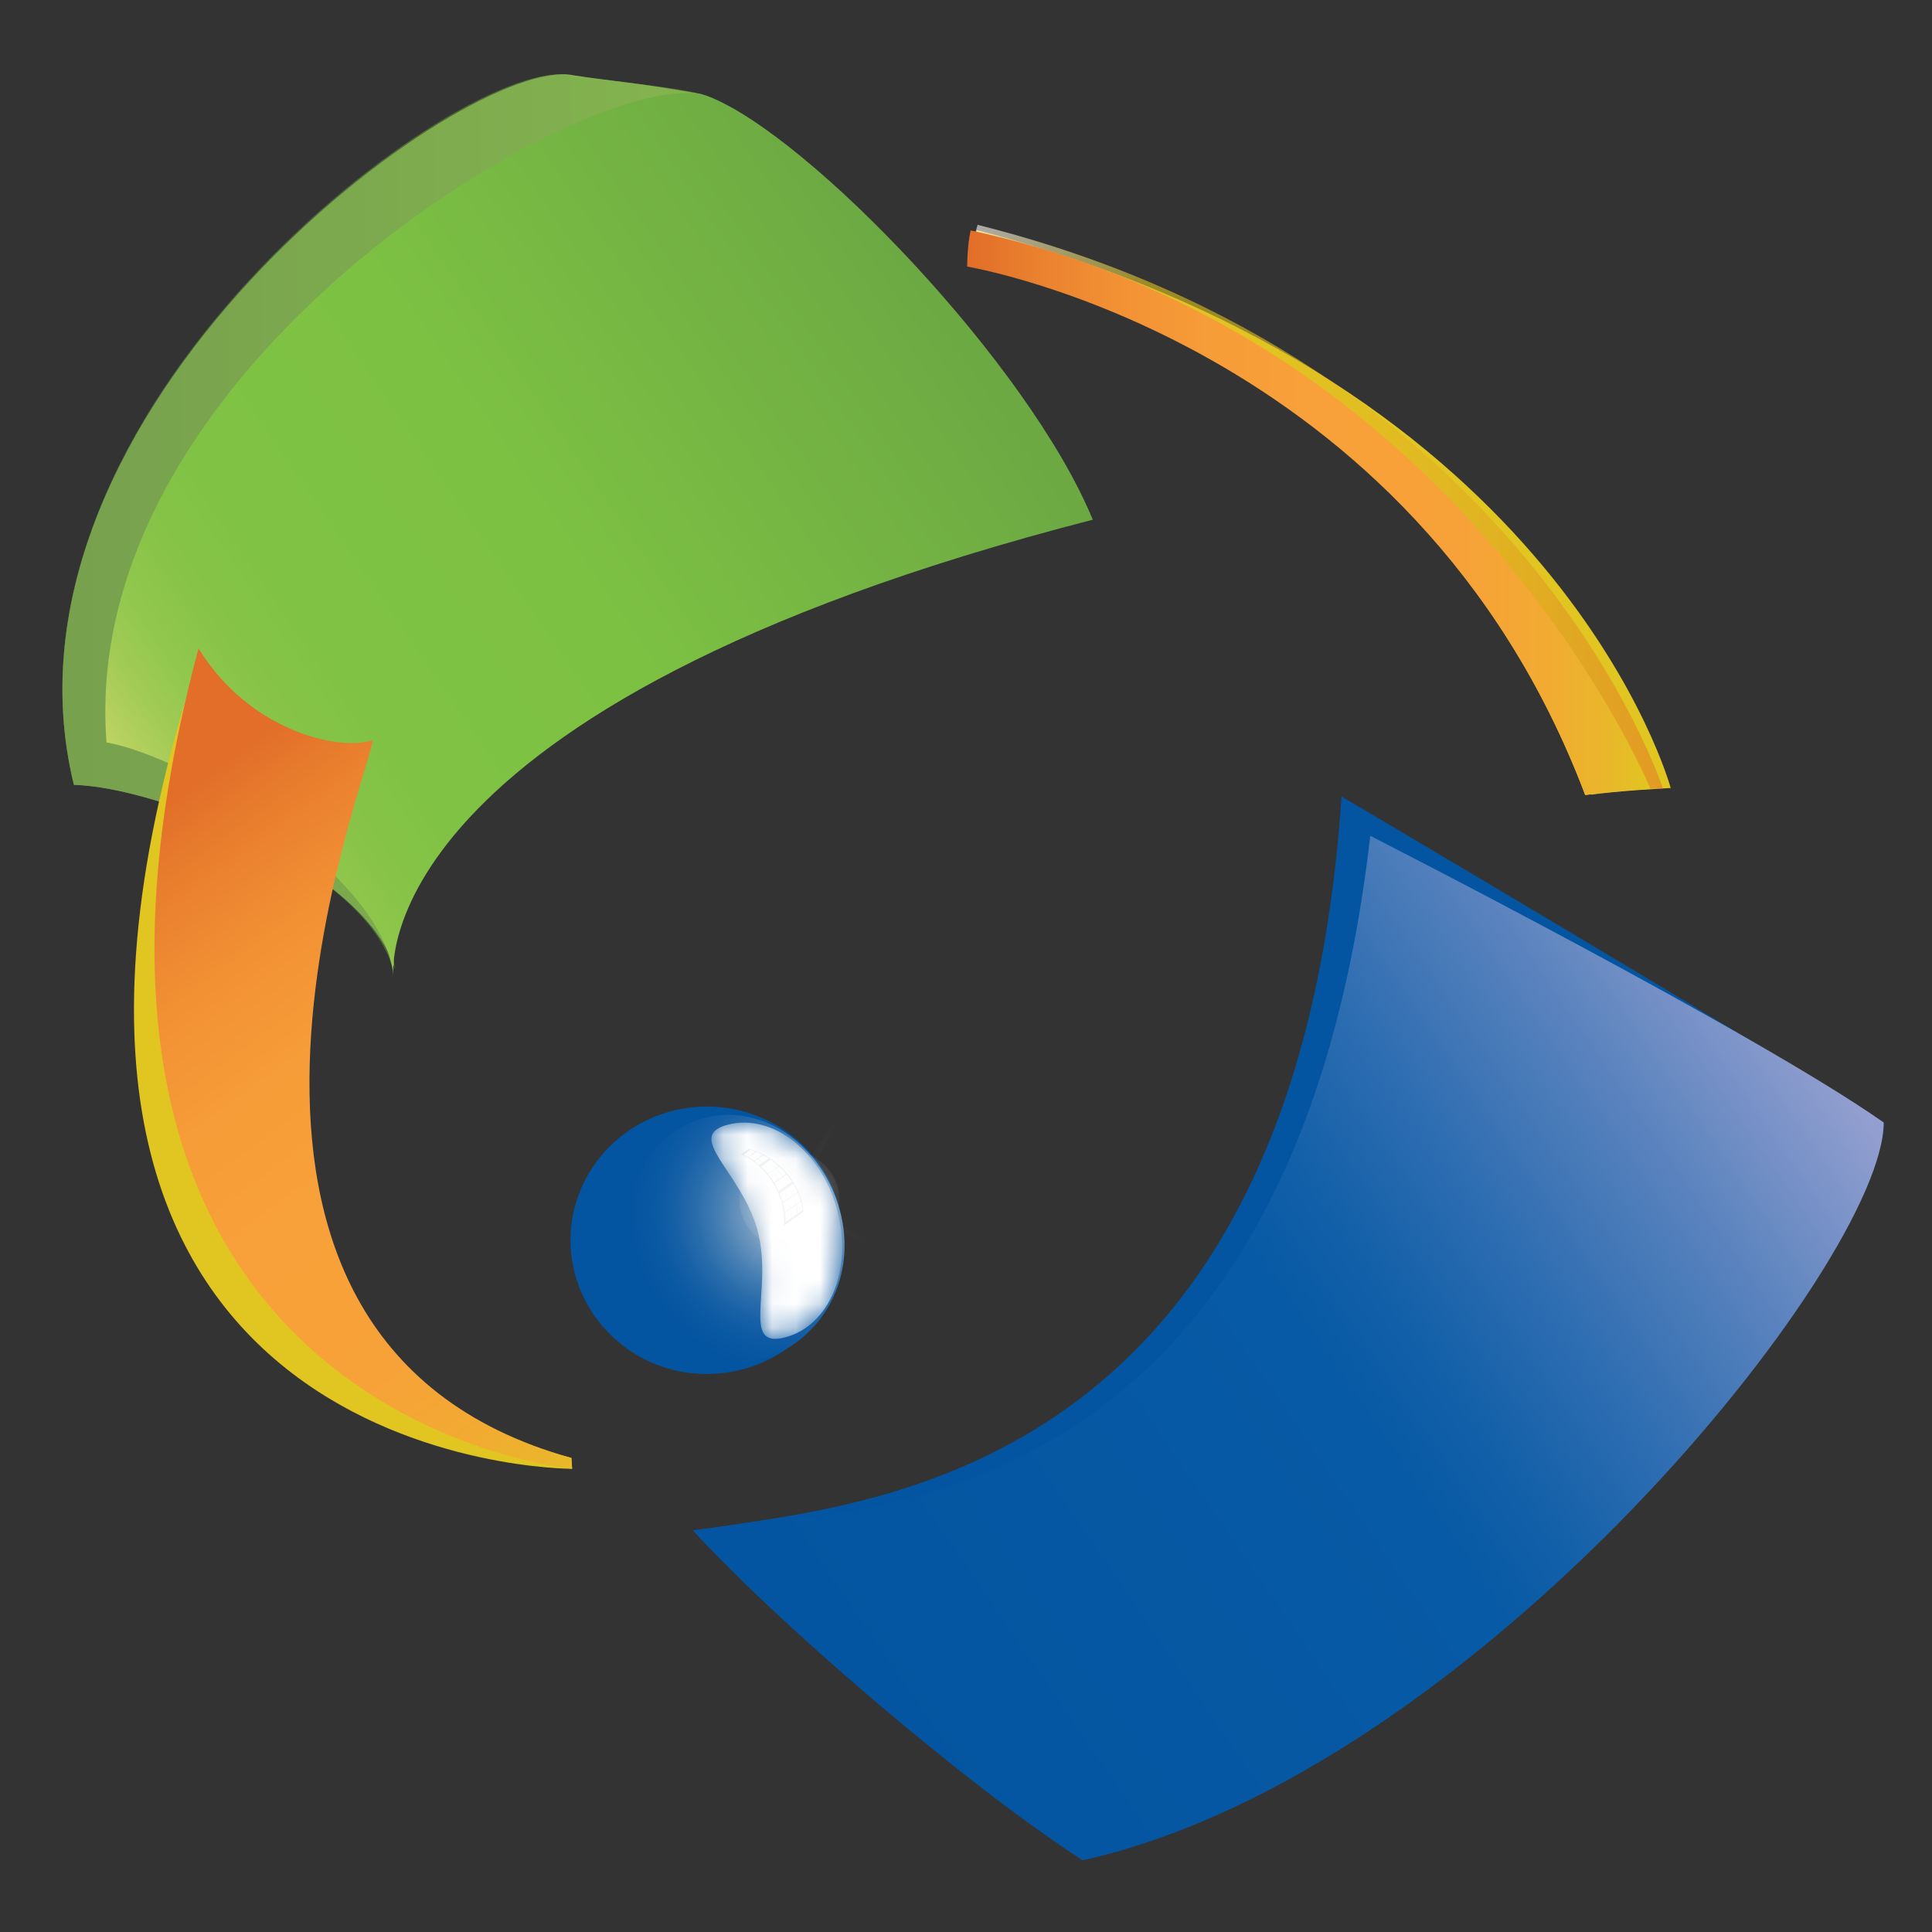 <?xml version="1.0" ?>
<svg xmlns="http://www.w3.org/2000/svg" viewBox="0 0 80 80" xml:space="preserve">
	<rect x="0" y="0" width="80" height="80" fill="#333333" stroke="none"/>
	<style>
    .st0 {
        fill: #0455a1
    }
    .st12 {
        fill: #e1c521
    }
    .st57 {
        fill: #fff
    }
    </style>
	<path d="M30.71 56.71c-3.02.78-6.1-.99-6.9-3.95-.79-2.96 1.01-5.98 4.03-6.76 3.02-.77 6.11.99 6.9 3.95s-1.01 5.99-4.03 6.76z" class="st0"/>
	<radialGradient id="SVGID_1_" cx="172.59" cy="-1047.192" r="2.082" gradientTransform="matrix(.831 3.102 -3.165 .815 -3424.916 368.295)" gradientUnits="userSpaceOnUse">
		<stop offset="0" stop-color="#ddd"/>
		<stop offset=".033" stop-color="#cfd4d9"/>
		<stop offset=".173" stop-color="#9ab3ca"/>
		<stop offset=".315" stop-color="#6c96be"/>
		<stop offset=".456" stop-color="#467fb3"/>
		<stop offset=".596" stop-color="#296cab"/>
		<stop offset=".733" stop-color="#155fa6"/>
		<stop offset=".869" stop-color="#0858a2"/>
		<stop offset="1" stop-color="#0455a1"/>
	</radialGradient>
	<path d="M31.79 56.21c-2.48.89-5.02-1.14-5.74-3.84-.72-2.7.73-5.46 3.14-6.08 2.41-.62 4.86 1.14 5.59 3.84.72 2.69-.65 5.24-2.99 6.08z" fill="url(#SVGID_1_)"/>
	<defs>
		<filter id="Adobe_OpacityMaskFilter" width="5.41" height="8.95" x="29.46" y="46.49" filterUnits="userSpaceOnUse">
			<feColorMatrix values="1 0 0 0 0 0 1 0 0 0 0 0 1 0 0 0 0 0 1 0"/>
		</filter>
	</defs>
	<mask id="SVGID_2_" width="5.41" height="8.95" x="29.46" y="46.49" maskUnits="userSpaceOnUse">
		<g filter="url(#Adobe_OpacityMaskFilter)">
			<linearGradient id="SVGID_3_" x1="193.266" x2="193.266" y1="-1057.368" y2="-1052.433" gradientTransform="rotate(75.286 -603.93 -606.415)" gradientUnits="userSpaceOnUse">
				<stop offset="0" stop-color="#fff"/>
				<stop offset="1" stop-color="#010101"/>
			</linearGradient>
			<path d="M32.5 55.38c-1.85.47-.48-1.98-1.13-4.42-.65-2.43-3.08-3.91-1.23-4.39 1.85-.48 3.88 1.11 4.53 3.54.66 2.44-.32 4.8-2.17 5.27z" fill="url(#SVGID_3_)"/>
		</g>
	</mask>
	<path d="M32.5 55.38c-1.85.47-.48-1.98-1.13-4.42-.65-2.43-3.08-3.91-1.23-4.39 1.85-.48 3.88 1.11 4.53 3.54.66 2.44-.32 4.8-2.17 5.27z" mask="url(#SVGID_2_)" fill="#fff"/>
	<defs>
		<filter id="Adobe_OpacityMaskFilter_1_" width="7.05" height="10.66" x="23.71" y="46.21" filterUnits="userSpaceOnUse">
			<feColorMatrix values="1 0 0 0 0 0 1 0 0 0 0 0 1 0 0 0 0 0 1 0"/>
		</filter>
	</defs>
	<mask id="SVGID_4_" width="7.05" height="10.66" x="23.71" y="46.21" maskUnits="userSpaceOnUse">
		<g filter="url(#Adobe_OpacityMaskFilter_1_)">
			<linearGradient id="SVGID_5_" x1="193.158" x2="193.158" y1="-1050.747" y2="-1045.501" gradientTransform="rotate(75.286 -603.93 -606.415)" gradientUnits="userSpaceOnUse">
				<stop offset="0" stop-color="#fff"/>
				<stop offset="1" stop-color="#010101"/>
			</linearGradient>
			<path d="M24.9 52.54c-.72-2.7.64-5.42 3.08-6.33-.17.03-.34.06-.51.1-2.74.71-4.34 3.61-3.58 6.48.77 2.87 3.62 4.63 6.36 3.92.17-.04.33-.1.49-.15-2.56.39-5.12-1.33-5.84-4.02z" fill="url(#SVGID_5_)"/>
		</g>
	</mask>
	<path d="M24.9 52.54c-.72-2.7.64-5.42 3.08-6.33-.17.03-.34.06-.51.1-2.74.71-4.34 3.61-3.58 6.48.77 2.87 3.62 4.63 6.36 3.92.17-.04.33-.1.49-.15-2.56.39-5.12-1.33-5.84-4.02z" class="st0" mask="url(#SVGID_4_)"/>
	<path d="M16.36 40.15S13.3 29.43 41.87 17.01c-2.3-3.75-8.55-10.27-12.82-13.11-2.76-.5-3.69-.53-5.3-.78C19.39 2.18-.74 16.96 3.06 32.5c3.54.08 12.13 3.54 13.3 7.65z" opacity=".86" fill="#a9ce63"/>
	<linearGradient id="SVGID_6_" x1="2.585" x2="42.196" y1="21.585" y2="21.585" gradientUnits="userSpaceOnUse">
		<stop offset="0" stop-color="#56883e"/>
		<stop offset="1" stop-color="#7dc143"/>
	</linearGradient>
	<path d="M16.26 40.1s-2.64-9.75 25.93-22.17c-3.17-5.14-7.86-11.64-12.87-13.94-.78-.36-5.12-.74-5.7-.87C19.27 2.18-.74 16.97 3.06 32.5c3.54.08 12.03 3.49 13.2 7.6z" opacity=".49" fill="url(#SVGID_6_)"/>
	<linearGradient id="SVGID_7_" x1="-397.766" x2="-368.975" y1="649.616" y2="622.768" gradientTransform="scale(-1) rotate(8.563 4190.352 2720.94)" gradientUnits="userSpaceOnUse">
		<stop offset=".018" stop-color="#6da943"/>
		<stop offset=".491" stop-color="#7dc143"/>
		<stop offset=".738" stop-color="#7fc244"/>
		<stop offset=".827" stop-color="#86c347"/>
		<stop offset=".891" stop-color="#91c74d"/>
		<stop offset=".942" stop-color="#a2cb55"/>
		<stop offset=".986" stop-color="#b8d15f"/>
		<stop offset="1" stop-color="#c1d463"/>
	</linearGradient>
	<path d="M16.29 40.37S15.02 29.3 45.25 21.52C42.6 15.09 33.47 5.59 29.33 3.99 25.18 2.38 3.19 14.8 4.41 30.74c3.48.63 11.41 5.46 11.88 9.63z" fill="url(#SVGID_7_)"/>
	<path d="M40.3 11.04s18.47 3.05 25.59 21.87c1.29-.17 2.45-.25 2.45-.25s-3.85-15.38-27.9-23.12c-.15.71-.14 1.5-.14 1.5z" opacity=".6" fill="#dbc250"/>
	<path d="M40.3 11.04s18.22 3.06 25.34 21.88c1.29-.17 3.54-.29 3.54-.29s-4.53-16.8-28.73-23.1c-.16.72-.15 1.51-.15 1.51z" class="st12"/>
	<defs>
		<filter id="Adobe_OpacityMaskFilter_2_" width="28.73" height="23.39" x="40.14" y="9.31" filterUnits="userSpaceOnUse">
			<feFlood result="back" style="flood-color:white;flood-opacity:1"/>
			<feBlend in="SourceGraphic" in2="back"/>
		</filter>
	</defs>
	<mask id="SVGID_8_" width="28.73" height="23.39" x="40.14" y="9.31" maskUnits="userSpaceOnUse">
		<g filter="url(#Adobe_OpacityMaskFilter_2_)">
			<defs>
				<filter id="Adobe_OpacityMaskFilter_3_" width="28.73" height="23.39" x="40.14" y="9.31" filterUnits="userSpaceOnUse">
					<feFlood result="back" style="flood-color:white;flood-opacity:1"/>
					<feBlend in="SourceGraphic" in2="back"/>
				</filter>
			</defs>
			<mask id="SVGID_8_" width="28.73" height="23.39" x="40.14" y="9.31" maskUnits="userSpaceOnUse"/>
			<linearGradient id="SVGID_9_" x1="40.138" x2="68.865" y1="21.006" y2="21.006" gradientUnits="userSpaceOnUse">
				<stop offset="0" stop-color="#000"/>
				<stop offset=".258" stop-color="#888"/>
				<stop offset=".401" stop-color="#8c8c8c"/>
				<stop offset=".536" stop-color="#979797"/>
				<stop offset=".668" stop-color="#aaa"/>
				<stop offset=".798" stop-color="#c5c5c5"/>
				<stop offset=".925" stop-color="#e7e7e7"/>
				<stop offset="1" stop-color="#fff"/>
			</linearGradient>
			<path d="M40.14 10.85s20.07 2.5 25.53 21.85c1.3-.07 3.19-.04 3.19-.04S63.15 14.99 40.48 9.31c-.21.7-.34 1.54-.34 1.54z" mask="url(#SVGID_8_)" fill="url(#SVGID_9_)"/>
		</g>
	</mask>
	<linearGradient id="SVGID_10_" x1="40.138" x2="68.865" y1="21.006" y2="21.006" gradientUnits="userSpaceOnUse">
		<stop offset="0" stop-color="#fff"/>
		<stop offset=".258" stop-color="#e1c521"/>
		<stop offset=".438" stop-color="#e1c121"/>
		<stop offset=".609" stop-color="#e1b622"/>
		<stop offset=".775" stop-color="#e1a323"/>
		<stop offset=".938" stop-color="#e28825"/>
		<stop offset="1" stop-color="#e27c26"/>
	</linearGradient>
	<path d="M40.14 10.85s20.07 2.5 25.53 21.85c1.3-.07 3.19-.04 3.19-.04S63.15 14.99 40.48 9.31c-.21.7-.34 1.54-.34 1.54z" opacity=".6" fill="url(#SVGID_10_)"/>
	<path d="M41.63 11.11s18.14 4.57 23.6 23.93c1.3-.07 3.55.01 3.55.01S65.19 19.35 41.9 9.63c-.22.7-.27 1.48-.27 1.48z" fill="none"/>
	<defs>
		<filter id="Adobe_OpacityMaskFilter_4_" width="28.29" height="23.38" x="40.05" y="9.54" filterUnits="userSpaceOnUse">
			<feFlood result="back" style="flood-color:white;flood-opacity:1"/>
			<feBlend in="SourceGraphic" in2="back"/>
		</filter>
	</defs>
	<mask id="SVGID_11_" width="28.29" height="23.38" x="40.05" y="9.54" maskUnits="userSpaceOnUse">
		<g filter="url(#Adobe_OpacityMaskFilter_4_)">
			<defs>
				<filter id="Adobe_OpacityMaskFilter_5_" width="28.29" height="23.38" x="40.05" y="9.54" filterUnits="userSpaceOnUse">
					<feFlood result="back" style="flood-color:white;flood-opacity:1"/>
					<feBlend in="SourceGraphic" in2="back"/>
				</filter>
			</defs>
			<mask id="SVGID_11_" width="28.29" height="23.38" x="40.05" y="9.54" maskUnits="userSpaceOnUse"/>
			<linearGradient id="SVGID_12_" x1="40.049" x2="68.335" y1="21.232" y2="21.232" gradientUnits="userSpaceOnUse">
				<stop offset=".006" stop-color="#fff"/>
				<stop offset=".028" stop-color="#fff"/>
				<stop offset=".497" stop-color="#fff"/>
				<stop offset=".63" stop-color="#fdfdfd"/>
				<stop offset=".699" stop-color="#f5f5f5"/>
				<stop offset=".753" stop-color="#e7e7e7"/>
				<stop offset=".8" stop-color="#d4d4d4"/>
				<stop offset=".842" stop-color="#bcbcbc"/>
				<stop offset=".881" stop-color="#9d9d9d"/>
				<stop offset=".917" stop-color="#797979"/>
				<stop offset=".95" stop-color="#4f4f4f"/>
				<stop offset=".981" stop-color="#202020"/>
				<stop offset="1" stop-color="#000"/>
			</linearGradient>
			<path d="M40.05 11.04s18.47 3.05 25.59 21.88c1.29-.18 2.7-.26 2.7-.26S60.62 13.92 40.19 9.54c-.15.72-.14 1.5-.14 1.5z" mask="url(#SVGID_11_)" fill="url(#SVGID_12_)"/>
		</g>
	</mask>
	<linearGradient id="SVGID_13_" x1="40.049" x2="68.335" y1="21.232" y2="21.232" gradientUnits="userSpaceOnUse">
		<stop offset=".006" stop-color="#e26e29"/>
		<stop offset=".091" stop-color="#e97f2e"/>
		<stop offset=".219" stop-color="#f29134"/>
		<stop offset=".352" stop-color="#f69c38"/>
		<stop offset=".497" stop-color="#f8a039"/>
		<stop offset=".726" stop-color="#f7a238"/>
		<stop offset=".846" stop-color="#f2aa32"/>
		<stop offset=".939" stop-color="#e9b72a"/>
		<stop offset="1" stop-color="#e1c521"/>
	</linearGradient>
	<path d="M40.05 11.04s18.47 3.05 25.59 21.88c1.29-.18 2.7-.26 2.7-.26S60.62 13.92 40.19 9.54c-.15.72-.14 1.5-.14 1.5z" fill="url(#SVGID_13_)"/>
	<path d="M55.55 32.98s16.94 10 22.45 13.5c.28 5.74-25.72 27.59-33.98 29.12-5.11-2.98-11.66-8.58-15.28-12.19 5.37-1.14 24.83-.92 26.81-30.43z" class="st0"/>
	<linearGradient id="SVGID_14_" x1="-438.005" x2="-401.277" y1="624.683" y2="590.433" gradientTransform="scale(-1) rotate(8.563 4190.352 2720.94)" gradientUnits="userSpaceOnUse">
		<stop offset="0" stop-color="#95a0d0"/>
		<stop offset=".165" stop-color="#5a83be"/>
		<stop offset=".312" stop-color="#2d6db1"/>
		<stop offset=".425" stop-color="#115fa8"/>
		<stop offset=".491" stop-color="#075aa5"/>
		<stop offset=".976" stop-color="#0455a1"/>
	</linearGradient>
	<path d="M56.74 34.61S72.67 42.73 78 46.48c.01 5.75-16.88 26.93-33.17 30.55-4.96-3.21-12.69-9.89-16.14-13.66 5.34-.88 24.66.63 28.05-28.76z" fill="url(#SVGID_14_)"/>
	<path d="m23.66 60.37.03.45s-25.62.08-15.97-31.95c1.48 2.66 2.09 7.31 4.61 8.41.01 1.11-3.6 19.21 11.33 23.09z" class="st12"/>
	<defs>
		<filter id="Adobe_OpacityMaskFilter_6_" width="17.29" height="33.97" x="6.4" y="26.84" filterUnits="userSpaceOnUse">
			<feFlood result="back" style="flood-color:white;flood-opacity:1"/>
			<feBlend in="SourceGraphic" in2="back"/>
		</filter>
	</defs>
	<mask id="SVGID_15_" width="17.29" height="33.97" x="6.4" y="26.84" maskUnits="userSpaceOnUse">
		<g filter="url(#Adobe_OpacityMaskFilter_6_)">
			<defs>
				<filter id="Adobe_OpacityMaskFilter_7_" width="17.29" height="33.97" x="6.4" y="26.84" filterUnits="userSpaceOnUse">
					<feFlood result="back" style="flood-color:white;flood-opacity:1"/>
					<feBlend in="SourceGraphic" in2="back"/>
				</filter>
			</defs>
			<mask id="SVGID_15_" width="17.29" height="33.97" x="6.4" y="26.84" maskUnits="userSpaceOnUse"/>
			<linearGradient id="SVGID_16_" x1="6.586" x2="26.678" y1="33.27" y2="60.57" gradientUnits="userSpaceOnUse">
				<stop offset=".006" stop-color="#fff"/>
				<stop offset=".028" stop-color="#fff"/>
				<stop offset=".497" stop-color="#fff"/>
				<stop offset=".63" stop-color="#fdfdfd"/>
				<stop offset=".699" stop-color="#f5f5f5"/>
				<stop offset=".753" stop-color="#e7e7e7"/>
				<stop offset=".8" stop-color="#d4d4d4"/>
				<stop offset=".842" stop-color="#bcbcbc"/>
				<stop offset=".881" stop-color="#9d9d9d"/>
				<stop offset=".917" stop-color="#797979"/>
				<stop offset=".95" stop-color="#4f4f4f"/>
				<stop offset=".981" stop-color="#202020"/>
				<stop offset="1" stop-color="#000"/>
			</linearGradient>
			<path d="m23.66 60.37.03.45S-.28 58.64 8.22 26.85c2.12 3.44 5.82 4.26 7.21 3.8.01 1.1-9.7 24.72 8.23 29.72z" mask="url(#SVGID_15_)" fill="url(#SVGID_16_)"/>
		</g>
	</mask>
	<linearGradient id="SVGID_17_" x1="6.586" x2="26.678" y1="33.27" y2="60.57" gradientUnits="userSpaceOnUse">
		<stop offset=".006" stop-color="#e26e29"/>
		<stop offset=".091" stop-color="#e97f2e"/>
		<stop offset=".219" stop-color="#f29134"/>
		<stop offset=".352" stop-color="#f69c38"/>
		<stop offset=".497" stop-color="#f8a039"/>
		<stop offset=".726" stop-color="#f7a238"/>
		<stop offset=".846" stop-color="#f2aa32"/>
		<stop offset=".939" stop-color="#e9b72a"/>
		<stop offset="1" stop-color="#e1c521"/>
	</linearGradient>
	<path d="m23.66 60.37.03.45S-.28 58.64 8.22 26.85c2.12 3.44 5.82 4.26 7.21 3.8.01 1.1-9.7 24.72 8.23 29.72z" fill="url(#SVGID_17_)"/>
	<path d="M31 47.57c-.11.08-.22.15-.33.23 1.06.42 1.89 1.72 1.79 2.95l.81-.57c-.05-1.12-1.05-2.31-2.27-2.61zm2.03 2.68c-.01-.12-.02-.24-.05-.36.06-.04.12-.09.19-.13.03.12.05.23.06.35-.07.05-.14.1-.2.14zm-.38-.59c.07-.05.14-.1.2-.14.05.12.08.23.11.35-.07.05-.14.1-.22.15-.03-.11-.06-.24-.09-.36zm.07.38c-.08.05-.15.1-.22.16-.01-.13-.04-.25-.07-.38l.21-.15c.03.12.06.25.08.37zm-.75-1.54c.05-.04.1-.07.15-.11.1.1.19.21.28.32-.06.04-.11.08-.17.12-.08-.11-.16-.22-.26-.33zm.25.34c-.06.04-.11.08-.17.12-.07-.12-.16-.24-.25-.35.05-.04.1-.07.16-.11.1.12.18.23.26.34zm-1.1-1 .11-.08c.09.04.17.08.25.13-.04.03-.08.06-.12.08-.08-.04-.16-.09-.24-.13zm.23.14c-.04.03-.08.06-.12.08-.08-.05-.15-.1-.23-.15.04-.02.07-.05.11-.08.08.06.16.1.24.15zm-.26-.15c-.06-.03-.13-.06-.19-.09.03-.02.06-.05.1-.07.07.02.14.05.2.08-.04.02-.07.05-.11.08zm.14-.07a.55.55 0 0 0 .09-.07c.09.04.18.08.26.12-.04.02-.07.05-.1.07-.08-.04-.16-.08-.25-.12zm.28.15c.07.04.14.09.21.13-.05.03-.09.06-.14.09-.06-.05-.13-.1-.19-.14.03-.02.08-.05.12-.08zm.29.2c.1.08.2.17.3.27-.05.04-.1.07-.15.11-.09-.1-.18-.19-.29-.27.05-.05.09-.08.14-.11zm.33.28c.04-.03.09-.06.13-.09.1.1.2.2.29.31-.05.03-.1.07-.14.1a2.79 2.79 0 0 0-.28-.32zm.29.35c.07.1.14.2.2.3-.06.04-.12.09-.18.13-.06-.11-.12-.21-.19-.31.06-.04.11-.08.17-.12zm.26.4c.06.12.11.23.16.35-.07.05-.14.09-.2.14-.04-.12-.09-.24-.14-.36.05-.04.11-.08.18-.13zm.18.37.18-.12c.05.11.09.23.12.34-.06.05-.12.09-.19.13-.03-.11-.06-.23-.11-.35zm.1.39c.03.12.04.24.05.36-.08.06-.16.11-.24.17 0-.12-.01-.25-.03-.37.08-.05.15-.1.22-.16zm.06-.54c-.05.04-.11.08-.17.12-.05-.12-.1-.23-.16-.35.05-.04.11-.08.16-.11.07.11.12.23.17.34zm-.39-.32c-.06-.11-.13-.2-.2-.3.05-.04.1-.07.14-.1.08.09.15.19.22.29-.05.04-.1.07-.16.11zm-.39-.76c-.04.03-.09.06-.13.09-.09-.1-.2-.18-.3-.26l.11-.08c.11.07.22.16.32.25zm-.52-.24c-.07-.05-.14-.09-.21-.13l.1-.07c.07.04.15.08.21.13-.03.02-.06.04-.1.07zm-.43-.36-.09.06c-.07-.03-.14-.05-.21-.08.03-.02.05-.04.08-.06.08.03.16.05.22.08zm-.4.07c.06.02.13.05.2.08-.04.03-.08.05-.11.08-.06-.03-.13-.06-.19-.09a.36.36 0 0 1 .1-.07zm.36.34.12-.09.2.14c-.05.03-.09.06-.14.1-.05-.05-.12-.1-.18-.15zm.41.12c.1.08.19.18.28.27-.05.04-.1.07-.15.11-.08-.1-.17-.2-.27-.29.04-.02.09-.06.14-.09zm.41.78c.06-.04.12-.08.17-.12.07.1.13.21.19.31-.06.05-.13.09-.19.13-.05-.11-.11-.22-.17-.32zm.41.29c.06.12.11.24.14.36-.07.05-.14.09-.21.14-.04-.12-.08-.25-.13-.37.07-.04.13-.08.2-.13zm.02.95c.08-.06.15-.11.23-.16.02.12.03.25.03.37-.08.05-.16.11-.24.17.01-.13 0-.26-.02-.38z" opacity=".1" fill="#666"/>
	<defs>
		<filter id="Adobe_OpacityMaskFilter_8_" width="2.44" height="3" x="30.78" y="47.61" filterUnits="userSpaceOnUse">
			<feColorMatrix values="1 0 0 0 0 0 1 0 0 0 0 0 1 0 0 0 0 0 1 0"/>
		</filter>
	</defs>
	<mask id="SVGID_18_" width="2.44" height="3" x="30.78" y="47.61" maskUnits="userSpaceOnUse">
		<g filter="url(#Adobe_OpacityMaskFilter_8_)">
			<linearGradient id="SVGID_19_" x1="191.768" x2="191.25" y1="-1056.087" y2="-1054.227" gradientTransform="rotate(75.286 -603.93 -606.415)" gradientUnits="userSpaceOnUse">
				<stop offset="0" stop-color="#fff"/>
				<stop offset="1" stop-color="#010101"/>
			</linearGradient>
			<path d="M32.62 49.04c-.06-.1-.13-.2-.2-.3-.06.04-.11.08-.17.12.07.1.13.21.19.32.06-.05.12-.09.18-.14z" fill="url(#SVGID_19_)"/>
			<linearGradient id="SVGID_20_" x1="191.647" x2="191.127" y1="-1056.123" y2="-1054.256" gradientTransform="rotate(75.286 -603.93 -606.415)" gradientUnits="userSpaceOnUse">
				<stop offset="0" stop-color="#fff"/>
				<stop offset="1" stop-color="#010101"/>
			</linearGradient>
			<path d="M32.79 48.93c-.07-.1-.14-.2-.22-.3-.05.03-.09.07-.14.1.07.1.14.2.2.3.06-.03.11-.07.16-.1z" fill="url(#SVGID_20_)"/>
			<linearGradient id="SVGID_21_" x1="192.179" x2="191.662" y1="-1055.972" y2="-1054.113" gradientTransform="rotate(75.286 -603.93 -606.415)" gradientUnits="userSpaceOnUse">
				<stop offset="0" stop-color="#fff"/>
				<stop offset="1" stop-color="#010101"/>
			</linearGradient>
			<path d="M32.84 49.49c-.05-.12-.1-.23-.16-.35-.07.04-.13.09-.19.13.06.12.11.24.15.36.06-.05.13-.09.2-.14z" fill="url(#SVGID_21_)"/>
			<linearGradient id="SVGID_22_" x1="192.323" x2="191.806" y1="-1055.931" y2="-1054.075" gradientTransform="rotate(75.286 -603.93 -606.415)" gradientUnits="userSpaceOnUse">
				<stop offset="0" stop-color="#fff"/>
				<stop offset="1" stop-color="#010101"/>
			</linearGradient>
			<path d="M32.62 49.64c-.04-.12-.09-.24-.14-.36-.06.05-.13.09-.19.13.05.12.09.25.13.37.07-.04.13-.09.2-.14z" fill="url(#SVGID_22_)"/>
			<linearGradient id="SVGID_23_" x1="191.442" x2="190.923" y1="-1056.179" y2="-1054.318" gradientTransform="rotate(75.286 -603.93 -606.415)" gradientUnits="userSpaceOnUse">
				<stop offset="0" stop-color="#fff"/>
				<stop offset="1" stop-color="#010101"/>
			</linearGradient>
			<path d="M32.4 48.71c-.09-.11-.18-.22-.28-.32-.05.04-.1.07-.15.11.09.1.18.22.26.33.06-.03.12-.07.17-.12z" fill="url(#SVGID_23_)"/>
			<linearGradient id="SVGID_24_" x1="191.899" x2="191.38" y1="-1056.052" y2="-1054.189" gradientTransform="rotate(75.286 -603.93 -606.415)" gradientUnits="userSpaceOnUse">
				<stop offset="0" stop-color="#fff"/>
				<stop offset="1" stop-color="#010101"/>
			</linearGradient>
			<path d="M32.43 49.18a5.37 5.37 0 0 0-.19-.32c-.06.04-.12.08-.17.12.06.1.12.21.17.32.06-.03.13-.08.19-.12z" fill="url(#SVGID_24_)"/>
			<linearGradient id="SVGID_25_" x1="191.561" x2="191.043" y1="-1056.144" y2="-1054.284" gradientTransform="rotate(75.286 -603.93 -606.415)" gradientUnits="userSpaceOnUse">
				<stop offset="0" stop-color="#fff"/>
				<stop offset="1" stop-color="#010101"/>
			</linearGradient>
			<path d="M32.22 48.84c-.08-.11-.17-.23-.26-.33-.05.04-.1.07-.16.11.09.11.17.22.24.35.07-.05.12-.09.18-.13z" fill="url(#SVGID_25_)"/>
			<linearGradient id="SVGID_26_" x1="191.33" x2="190.814" y1="-1056.206" y2="-1054.35" gradientTransform="rotate(75.286 -603.93 -606.415)" gradientUnits="userSpaceOnUse">
				<stop offset="0" stop-color="#fff"/>
				<stop offset="1" stop-color="#010101"/>
			</linearGradient>
			<path d="M32.55 48.61c-.09-.11-.19-.21-.29-.31-.05.03-.09.06-.13.09.1.1.19.21.28.32.05-.04.1-.07.14-.1z" fill="url(#SVGID_26_)"/>
			<linearGradient id="SVGID_27_" x1="192.046" x2="191.528" y1="-1056.01" y2="-1054.149" gradientTransform="rotate(75.286 -603.93 -606.415)" gradientUnits="userSpaceOnUse">
				<stop offset="0" stop-color="#fff"/>
				<stop offset="1" stop-color="#010101"/>
			</linearGradient>
			<path d="M33.02 49.36c-.05-.11-.11-.23-.17-.34-.05.04-.11.07-.16.11.06.11.12.23.16.35.06-.04.12-.08.17-.12z" fill="url(#SVGID_27_)"/>
			<linearGradient id="SVGID_28_" x1="193.095" x2="192.578" y1="-1055.717" y2="-1053.86" gradientTransform="rotate(75.286 -603.93 -606.415)" gradientUnits="userSpaceOnUse">
				<stop offset="0" stop-color="#fff"/>
				<stop offset="1" stop-color="#010101"/>
			</linearGradient>
			<path d="M32.76 50.44c0-.12-.01-.25-.03-.37-.08.05-.15.11-.23.16.01.12.02.25.02.38.08-.06.16-.12.24-.17z" fill="url(#SVGID_28_)"/>
			<linearGradient id="SVGID_29_" x1="192.772" x2="192.259" y1="-1055.808" y2="-1053.964" gradientTransform="rotate(75.286 -603.93 -606.415)" gradientUnits="userSpaceOnUse">
				<stop offset="0" stop-color="#fff"/>
				<stop offset="1" stop-color="#010101"/>
			</linearGradient>
			<path d="M33.22 50.11c-.01-.12-.03-.23-.06-.35l-.19.13c.03.12.04.24.05.36.07-.04.14-.09.2-.14z" fill="url(#SVGID_29_)"/>
			<linearGradient id="SVGID_30_" x1="192.926" x2="192.409" y1="-1055.766" y2="-1053.907" gradientTransform="rotate(75.286 -603.93 -606.415)" gradientUnits="userSpaceOnUse">
				<stop offset="0" stop-color="#fff"/>
				<stop offset="1" stop-color="#010101"/>
			</linearGradient>
			<path d="M33.01 50.26c-.01-.12-.02-.24-.05-.36-.07.05-.15.1-.22.16.02.12.03.25.03.37.09-.05.16-.11.24-.17z" fill="url(#SVGID_30_)"/>
			<linearGradient id="SVGID_31_" x1="192.405" x2="191.884" y1="-1055.909" y2="-1054.039" gradientTransform="rotate(75.286 -603.93 -606.415)" gradientUnits="userSpaceOnUse">
				<stop offset="0" stop-color="#fff"/>
				<stop offset="1" stop-color="#010101"/>
			</linearGradient>
			<path d="M33.15 49.73c-.03-.11-.07-.23-.12-.35l-.18.12c.05.12.08.23.11.35a.76.76 0 0 0 .19-.12z" fill="url(#SVGID_31_)"/>
			<linearGradient id="SVGID_32_" x1="192.549" x2="192.033" y1="-1055.868" y2="-1054.012" gradientTransform="rotate(75.286 -603.93 -606.415)" gradientUnits="userSpaceOnUse">
				<stop offset="0" stop-color="#fff"/>
				<stop offset="1" stop-color="#010101"/>
			</linearGradient>
			<path d="M32.96 49.88c-.02-.12-.06-.24-.11-.36-.07.05-.14.1-.21.14.04.12.07.24.09.37.08-.05.15-.1.23-.15z" fill="url(#SVGID_32_)"/>
			<linearGradient id="SVGID_33_" x1="192.706" x2="192.186" y1="-1055.828" y2="-1053.959" gradientTransform="rotate(75.286 -603.93 -606.415)" gradientUnits="userSpaceOnUse">
				<stop offset="0" stop-color="#fff"/>
				<stop offset="1" stop-color="#010101"/>
			</linearGradient>
			<path d="M32.72 50.04a2.49 2.49 0 0 0-.09-.37l-.21.15c.03.12.06.25.08.38.07-.06.15-.11.22-.16z" fill="url(#SVGID_33_)"/>
			<linearGradient id="SVGID_34_" x1="191.038" x2="190.523" y1="-1056.285" y2="-1054.435" gradientTransform="rotate(75.286 -603.93 -606.415)" gradientUnits="userSpaceOnUse">
				<stop offset="0" stop-color="#fff"/>
				<stop offset="1" stop-color="#010101"/>
			</linearGradient>
			<path d="M32.24 48.28c-.1-.09-.21-.18-.31-.25-.04.03-.08.05-.11.08.1.08.2.17.3.26.03-.03.07-.06.12-.09z" fill="url(#SVGID_34_)"/>
			<linearGradient id="SVGID_35_" x1="190.557" x2="190.035" y1="-1056.438" y2="-1054.563" gradientTransform="rotate(75.286 -603.93 -606.415)" gradientUnits="userSpaceOnUse">
				<stop offset="0" stop-color="#fff"/>
				<stop offset="1" stop-color="#010101"/>
			</linearGradient>
			<path d="M31.29 47.68c-.07-.03-.14-.05-.21-.08l-.09.06c.07.03.14.05.21.08.03-.01.06-.04.09-.06z" fill="url(#SVGID_35_)"/>
			<linearGradient id="SVGID_36_" x1="190.823" x2="190.303" y1="-1056.357" y2="-1054.489" gradientTransform="rotate(75.286 -603.93 -606.415)" gradientUnits="userSpaceOnUse">
				<stop offset="0" stop-color="#fff"/>
				<stop offset="1" stop-color="#010101"/>
			</linearGradient>
			<path d="M31.35 47.98c-.08-.05-.16-.1-.24-.14-.03.03-.07.05-.11.08.08.05.16.09.23.15l.12-.09z" fill="url(#SVGID_36_)"/>
			<linearGradient id="SVGID_37_" x1="190.699" x2="190.181" y1="-1056.383" y2="-1054.523" gradientTransform="rotate(75.286 -603.93 -606.415)" gradientUnits="userSpaceOnUse">
				<stop offset="0" stop-color="#fff"/>
				<stop offset="1" stop-color="#010101"/>
			</linearGradient>
			<path d="M31.08 47.83c-.06-.03-.13-.06-.19-.09-.04.03-.07.05-.1.07.06.03.13.06.19.09.03-.02.07-.04.1-.07z" fill="url(#SVGID_37_)"/>
			<linearGradient id="SVGID_38_" x1="190.736" x2="190.219" y1="-1056.37" y2="-1054.513" gradientTransform="rotate(75.286 -603.93 -606.415)" gradientUnits="userSpaceOnUse">
				<stop offset="0" stop-color="#fff"/>
				<stop offset="1" stop-color="#010101"/>
			</linearGradient>
			<path d="M31.48 47.89c-.08-.05-.16-.09-.25-.13l-.11.08c.08.04.16.09.24.14l.12-.09z" fill="url(#SVGID_38_)"/>
			<linearGradient id="SVGID_39_" x1="190.622" x2="190.106" y1="-1056.398" y2="-1054.543" gradientTransform="rotate(75.286 -603.93 -606.415)" gradientUnits="userSpaceOnUse">
				<stop offset="0" stop-color="#fff"/>
				<stop offset="1" stop-color="#010101"/>
			</linearGradient>
			<path d="M31.19 47.75c-.07-.03-.13-.06-.2-.08-.04.02-.07.05-.1.07.07.02.13.05.2.09a.7.7 0 0 1 .1-.08z" fill="url(#SVGID_39_)"/>
			<linearGradient id="SVGID_40_" x1="190.793" x2="190.276" y1="-1056.357" y2="-1054.498" gradientTransform="rotate(75.286 -603.93 -606.415)" gradientUnits="userSpaceOnUse">
				<stop offset="0" stop-color="#fff"/>
				<stop offset="1" stop-color="#010101"/>
			</linearGradient>
			<path d="M31.83 47.96c-.07-.05-.14-.09-.22-.13l-.1.07c.07.04.14.09.21.13.03-.02.07-.05.11-.07z" fill="url(#SVGID_40_)"/>
			<linearGradient id="SVGID_41_" x1="191.244" x2="190.725" y1="-1056.234" y2="-1054.372" gradientTransform="rotate(75.286 -603.93 -606.415)" gradientUnits="userSpaceOnUse">
				<stop offset="0" stop-color="#fff"/>
				<stop offset="1" stop-color="#010101"/>
			</linearGradient>
			<path d="M31.94 48.49c-.09-.1-.19-.19-.28-.27-.05.03-.09.07-.14.1.09.09.19.18.27.28.05-.04.1-.08.15-.11z" fill="url(#SVGID_41_)"/>
			<linearGradient id="SVGID_42_" x1="190.658" x2="190.14" y1="-1056.394" y2="-1054.534" gradientTransform="rotate(75.286 -603.93 -606.415)" gradientUnits="userSpaceOnUse">
				<stop offset="0" stop-color="#fff"/>
				<stop offset="1" stop-color="#010101"/>
			</linearGradient>
			<path d="M31.58 47.82c-.08-.04-.17-.09-.26-.12l-.09.06c.09.04.17.08.25.13.04-.02.07-.05.1-.07z" fill="url(#SVGID_42_)"/>
			<linearGradient id="SVGID_43_" x1="191.135" x2="190.617" y1="-1056.263" y2="-1054.403" gradientTransform="rotate(75.286 -603.93 -606.415)" gradientUnits="userSpaceOnUse">
				<stop offset="0" stop-color="#fff"/>
				<stop offset="1" stop-color="#010101"/>
			</linearGradient>
			<path d="M32.1 48.37c-.1-.1-.2-.18-.3-.27-.05.03-.09.07-.14.1.1.08.2.18.29.27.05-.03.1-.06.15-.1z" fill="url(#SVGID_43_)"/>
			<linearGradient id="SVGID_44_" x1="190.881" x2="190.36" y1="-1056.342" y2="-1054.472" gradientTransform="rotate(75.286 -603.93 -606.415)" gradientUnits="userSpaceOnUse">
				<stop offset="0" stop-color="#fff"/>
				<stop offset="1" stop-color="#010101"/>
			</linearGradient>
			<path d="M31.71 48.04c-.07-.05-.14-.09-.21-.14l-.12.09c.07.04.13.09.19.14.05-.03.1-.06.14-.09z" fill="url(#SVGID_44_)"/>
			<linearGradient id="SVGID_45_" x1="190.974" x2="190.456" y1="-1056.308" y2="-1054.446" gradientTransform="rotate(75.286 -603.93 -606.415)" gradientUnits="userSpaceOnUse">
				<stop offset="0" stop-color="#fff"/>
				<stop offset="1" stop-color="#010101"/>
			</linearGradient>
			<path d="M31.57 48.14c-.06-.05-.13-.1-.2-.14l-.12.09c.06.05.13.1.19.15.04-.04.09-.07.13-.1z" fill="url(#SVGID_45_)"/>
		</g>
	</mask>
	<g mask="url(#SVGID_18_)">
		<path d="M32.62 49.04c-.06-.1-.13-.2-.2-.3-.06.04-.11.08-.17.12.07.1.13.21.19.32.06-.05.12-.09.18-.14zM32.79 48.93c-.07-.1-.14-.2-.22-.3-.05.03-.09.07-.14.1.07.1.14.2.2.3.06-.03.11-.07.16-.1zM32.84 49.49c-.05-.12-.1-.23-.16-.35-.07.04-.13.09-.19.13.06.12.11.24.15.36.06-.05.13-.09.2-.14zM32.62 49.64c-.04-.12-.09-.24-.14-.36-.06.05-.13.09-.19.13.05.12.09.25.13.37.07-.04.13-.09.2-.14zM32.4 48.71c-.09-.11-.18-.22-.28-.32-.05.04-.1.07-.15.11.09.1.18.22.26.33.06-.03.12-.07.17-.12zM32.43 49.18a5.37 5.37 0 0 0-.19-.32c-.06.04-.12.08-.17.12.06.1.12.21.17.32.06-.03.13-.08.19-.12zM32.22 48.84c-.08-.11-.17-.23-.26-.33-.05.04-.1.07-.16.11.09.11.17.22.24.35.07-.05.12-.09.18-.13zM32.55 48.61c-.09-.11-.19-.21-.29-.31-.05.03-.09.06-.13.09.1.1.19.21.28.32.05-.04.1-.07.14-.1zM33.02 49.36c-.05-.11-.11-.23-.17-.34-.05.04-.11.07-.16.11.06.11.12.23.16.35.06-.04.12-.08.17-.12zM32.76 50.44c0-.12-.01-.25-.03-.37-.08.05-.15.11-.23.16.01.12.02.25.02.38.08-.06.16-.12.24-.17zM33.22 50.11c-.01-.12-.03-.23-.06-.35l-.19.13c.03.12.04.24.05.36.07-.04.14-.09.2-.14zM33.01 50.26c-.01-.12-.02-.24-.05-.36-.07.05-.15.1-.22.16.02.12.03.25.03.37.09-.05.16-.11.24-.17zM33.15 49.73c-.03-.11-.07-.23-.12-.35l-.18.12c.05.12.08.23.11.35a.76.76 0 0 0 .19-.12z" class="st57"/>
		<path d="M32.96 49.88c-.02-.12-.06-.24-.11-.36-.07.05-.14.1-.21.14.04.12.07.24.09.37.08-.05.15-.1.23-.15zM32.72 50.04a2.49 2.49 0 0 0-.09-.37l-.21.15c.03.12.06.25.08.38.07-.06.15-.11.22-.16zM32.24 48.28c-.1-.09-.21-.18-.31-.25-.04.03-.08.05-.11.08.1.08.2.17.3.26.03-.03.07-.06.12-.09zM31.29 47.68c-.07-.03-.14-.05-.21-.08l-.09.06c.07.03.14.05.21.08.03-.01.06-.04.09-.06zM31.35 47.98c-.08-.05-.16-.1-.24-.14-.03.03-.07.05-.11.08.08.05.16.09.23.15l.12-.09zM31.08 47.83c-.06-.03-.13-.06-.19-.09-.04.03-.07.05-.1.07.06.03.13.06.19.09.03-.02.07-.04.1-.07zM31.48 47.89c-.08-.05-.16-.09-.25-.13l-.11.08c.08.04.16.09.24.14l.12-.09z" class="st57"/>
		<path d="M31.19 47.75c-.07-.03-.13-.06-.2-.08-.04.02-.07.05-.1.07.07.02.13.05.2.09a.7.7 0 0 1 .1-.08zM31.83 47.96c-.07-.05-.14-.09-.22-.13l-.1.07c.07.04.14.09.21.13.03-.02.07-.05.11-.07zM31.94 48.49c-.09-.1-.19-.19-.28-.27-.05.03-.09.07-.14.1.09.09.19.18.27.28.05-.04.1-.08.15-.11zM31.58 47.82c-.08-.04-.17-.09-.26-.12l-.09.06c.09.04.17.08.25.13.04-.02.07-.05.1-.07zM32.1 48.37c-.1-.1-.2-.18-.3-.27-.05.03-.09.07-.14.1.1.08.2.18.29.27.05-.03.1-.06.15-.1zM31.71 48.04c-.07-.05-.14-.09-.21-.14l-.12.09c.07.04.13.09.19.14.05-.03.1-.06.14-.09zM31.57 48.14c-.06-.05-.13-.1-.2-.14l-.12.09c.06.05.13.1.19.15.04-.04.09-.07.13-.1z" class="st57"/>
	</g>
	<g>
		<defs>
			<filter id="Adobe_OpacityMaskFilter_9_" width="4.03" height="6.74" x="30.68" y="46.28" filterUnits="userSpaceOnUse">
				<feColorMatrix values="1 0 0 0 0 0 1 0 0 0 0 0 1 0 0 0 0 0 1 0"/>
			</filter>
		</defs>
		<mask id="SVGID_46_" width="4.03" height="6.74" x="30.68" y="46.28" maskUnits="userSpaceOnUse">
			<g filter="url(#Adobe_OpacityMaskFilter_9_)">
				<radialGradient id="SVGID_47_" cx="-3580.694" cy="-118.582" r=".159" gradientTransform="matrix(.865 .495 -12.653 21.233 1629.54 4339.698)" gradientUnits="userSpaceOnUse">
					<stop offset="0" stop-color="#595a59"/>
					<stop offset=".2" stop-color="#383938"/>
					<stop offset=".422" stop-color="#1a1a1a"/>
					<stop offset=".612" stop-color="#080808"/>
					<stop offset=".746" stop-color="#010101"/>
				</radialGradient>
				<path d="M32.83 49.73c-1.11 1.86-2.07 3.33-2.14 3.29-.07-.04.76-1.59 1.87-3.45s2.07-3.34 2.15-3.29c.06.04-.77 1.58-1.88 3.45z" fill="url(#SVGID_47_)"/>
			</g>
		</mask>
		<path d="M32.83 49.73c-1.11 1.86-2.07 3.33-2.14 3.29-.07-.04.76-1.59 1.87-3.45s2.07-3.34 2.15-3.29c.06.04-.77 1.58-1.88 3.45z" opacity=".4" mask="url(#SVGID_46_)" fill="#fff"/>
		<defs>
			<filter id="Adobe_OpacityMaskFilter_10_" width="6.88" height="3.94" x="29.27" y="47.68" filterUnits="userSpaceOnUse">
				<feColorMatrix values="1 0 0 0 0 0 1 0 0 0 0 0 1 0 0 0 0 0 1 0"/>
			</filter>
		</defs>
		<mask id="SVGID_48_" width="6.88" height="3.94" x="29.27" y="47.68" maskUnits="userSpaceOnUse">
			<g filter="url(#Adobe_OpacityMaskFilter_10_)">
				<radialGradient id="SVGID_49_" cx="6477.886" cy="-104.692" r=".159" gradientTransform="matrix(.505 -.848 21.663 12.401 -970.52 6839.784)" gradientUnits="userSpaceOnUse">
					<stop offset="0" stop-color="#595a59"/>
					<stop offset=".2" stop-color="#383938"/>
					<stop offset=".422" stop-color="#1a1a1a"/>
					<stop offset=".612" stop-color="#080808"/>
					<stop offset=".746" stop-color="#010101"/>
				</radialGradient>
				<path d="M32.79 49.52c1.9 1.09 3.4 2.03 3.36 2.1-.04.07-1.62-.74-3.52-1.83s-3.4-2.03-3.36-2.1c.04-.07 1.62.75 3.52 1.83z" fill="url(#SVGID_49_)"/>
			</g>
		</mask>
		<path d="M32.79 49.52c1.9 1.09 3.4 2.03 3.36 2.1-.04.07-1.62-.74-3.52-1.83s-3.4-2.03-3.36-2.1c.04-.07 1.62.75 3.52 1.83z" opacity=".4" mask="url(#SVGID_48_)" fill="#fff"/>
	</g>
	<g opacity=".4">
		<defs>
			<filter id="Adobe_OpacityMaskFilter_11_" width="1.21" height="4.46" x="32.09" y="47.43" filterUnits="userSpaceOnUse">
				<feColorMatrix values="1 0 0 0 0 0 1 0 0 0 0 0 1 0 0 0 0 0 1 0"/>
			</filter>
		</defs>
		<mask id="SVGID_50_" width="1.21" height="4.46" x="32.09" y="47.43" maskUnits="userSpaceOnUse">
			<g filter="url(#Adobe_OpacityMaskFilter_11_)">
				<radialGradient id="SVGID_51_" cx="1228.268" cy="-175.205" r=".094" gradientTransform="matrix(.969 -.25 6.372 23.783 -41.622 4523.043)" gradientUnits="userSpaceOnUse">
					<stop offset="0" stop-color="#595a59"/>
					<stop offset=".2" stop-color="#383938"/>
					<stop offset=".422" stop-color="#1a1a1a"/>
					<stop offset=".612" stop-color="#080808"/>
					<stop offset=".746" stop-color="#010101"/>
				</radialGradient>
				<path d="M32.78 49.64c.33 1.23.56 2.24.51 2.26-.05.01-.36-.98-.69-2.21-.33-1.23-.56-2.24-.51-2.25.05-.02.36.97.69 2.2z" fill="url(#SVGID_51_)"/>
			</g>
		</mask>
		<path d="M32.78 49.64c.33 1.23.56 2.24.51 2.26-.05.01-.36-.98-.69-2.21-.33-1.23-.56-2.24-.51-2.25.05-.02.36.97.69 2.2z" mask="url(#SVGID_50_)" fill="#fff"/>
		<defs>
			<filter id="Adobe_OpacityMaskFilter_12_" width="4.55" height="1.19" x="30.43" y="49.06" filterUnits="userSpaceOnUse">
				<feColorMatrix values="1 0 0 0 0 0 1 0 0 0 0 0 1 0 0 0 0 0 1 0"/>
			</filter>
		</defs>
		<mask id="SVGID_52_" width="4.55" height="1.19" x="30.43" y="49.06" maskUnits="userSpaceOnUse">
			<g filter="url(#Adobe_OpacityMaskFilter_12_)">
				<radialGradient id="SVGID_53_" cx="7884" cy="87.463" r=".094" gradientTransform="matrix(-.255 -.95 24.265 -6.245 -82.197 8086.499)" gradientUnits="userSpaceOnUse">
					<stop offset="0" stop-color="#595a59"/>
					<stop offset=".2" stop-color="#383938"/>
					<stop offset=".422" stop-color="#1a1a1a"/>
					<stop offset=".612" stop-color="#080808"/>
					<stop offset=".746" stop-color="#010101"/>
				</radialGradient>
				<path d="M32.68 49.57c1.25-.33 2.29-.55 2.3-.5.01.05-1 .35-2.25.68-1.26.32-2.29.55-2.3.5-.01-.05.99-.36 2.25-.68z" fill="url(#SVGID_53_)"/>
			</g>
		</mask>
		<path d="M32.68 49.57c1.25-.33 2.29-.55 2.3-.5.01.05-1 .35-2.25.68-1.26.32-2.29.55-2.3.5-.01-.05.99-.36 2.25-.68z" mask="url(#SVGID_52_)" fill="#fff"/>
	</g>
	<defs>
		<filter id="Adobe_OpacityMaskFilter_13_" width="4.14" height="4.06" x="30.61" y="47.64" filterUnits="userSpaceOnUse">
			<feColorMatrix values="1 0 0 0 0 0 1 0 0 0 0 0 1 0 0 0 0 0 1 0"/>
		</filter>
	</defs>
	<mask id="SVGID_54_" width="4.14" height="4.06" x="30.61" y="47.64" maskUnits="userSpaceOnUse">
		<g filter="url(#Adobe_OpacityMaskFilter_13_)">
			<radialGradient id="SVGID_55_" cx="-625.873" cy="-1508.768" r=".632" gradientTransform="matrix(2.826 1.618 -1.65 2.77 -688.726 5241.092)" gradientUnits="userSpaceOnUse">
				<stop offset="0" stop-color="#595a59"/>
				<stop offset=".2" stop-color="#383938"/>
				<stop offset=".422" stop-color="#1a1a1a"/>
				<stop offset=".612" stop-color="#080808"/>
				<stop offset=".746" stop-color="#010101"/>
			</radialGradient>
			<path d="M34.47 50.69c-.58.97-1.84 1.29-2.83.73a1.995 1.995 0 0 1-.74-2.77c.58-.97 1.84-1.29 2.83-.73.98.57 1.32 1.81.74 2.77z" fill="url(#SVGID_55_)"/>
		</g>
	</mask>
	<path d="M34.47 50.69c-.58.97-1.84 1.29-2.83.73a1.995 1.995 0 0 1-.74-2.77c.58-.97 1.84-1.29 2.83-.73.98.57 1.32 1.81.74 2.77z" opacity=".4" mask="url(#SVGID_54_)" fill="#fff"/>
	<defs>
		<filter id="Adobe_OpacityMaskFilter_14_" width="1.94" height="1.9" x="31.82" y="48.71" filterUnits="userSpaceOnUse">
			<feColorMatrix values="1 0 0 0 0 0 1 0 0 0 0 0 1 0 0 0 0 0 1 0"/>
		</filter>
	</defs>
	<mask id="SVGID_56_" width="1.94" height="1.9" x="31.82" y="48.71" maskUnits="userSpaceOnUse">
		<g filter="url(#Adobe_OpacityMaskFilter_14_)">
			<radialGradient id="SVGID_57_" cx="-625.846" cy="-1508.789" r=".296" gradientTransform="matrix(2.826 1.618 -1.65 2.77 -688.726 5241.092)" gradientUnits="userSpaceOnUse">
				<stop offset="0" stop-color="#b2b3b4"/>
				<stop offset=".092" stop-color="#989899"/>
				<stop offset=".295" stop-color="#626363"/>
				<stop offset=".485" stop-color="#383939"/>
				<stop offset=".655" stop-color="#1a1a1a"/>
				<stop offset=".8" stop-color="#080808"/>
				<stop offset=".902" stop-color="#010101"/>
			</radialGradient>
			<path d="M33.63 50.14a.99.99 0 0 1-1.33.34.94.94 0 0 1-.35-1.3.98.98 0 0 1 1.33-.34c.46.26.62.85.35 1.3z" fill="url(#SVGID_57_)"/>
		</g>
	</mask>
	<path d="M33.63 50.14a.99.99 0 0 1-1.33.34.94.94 0 0 1-.35-1.3.98.98 0 0 1 1.33-.34c.46.26.62.85.35 1.3z" opacity=".4" mask="url(#SVGID_56_)" fill="#fff"/>
</svg>